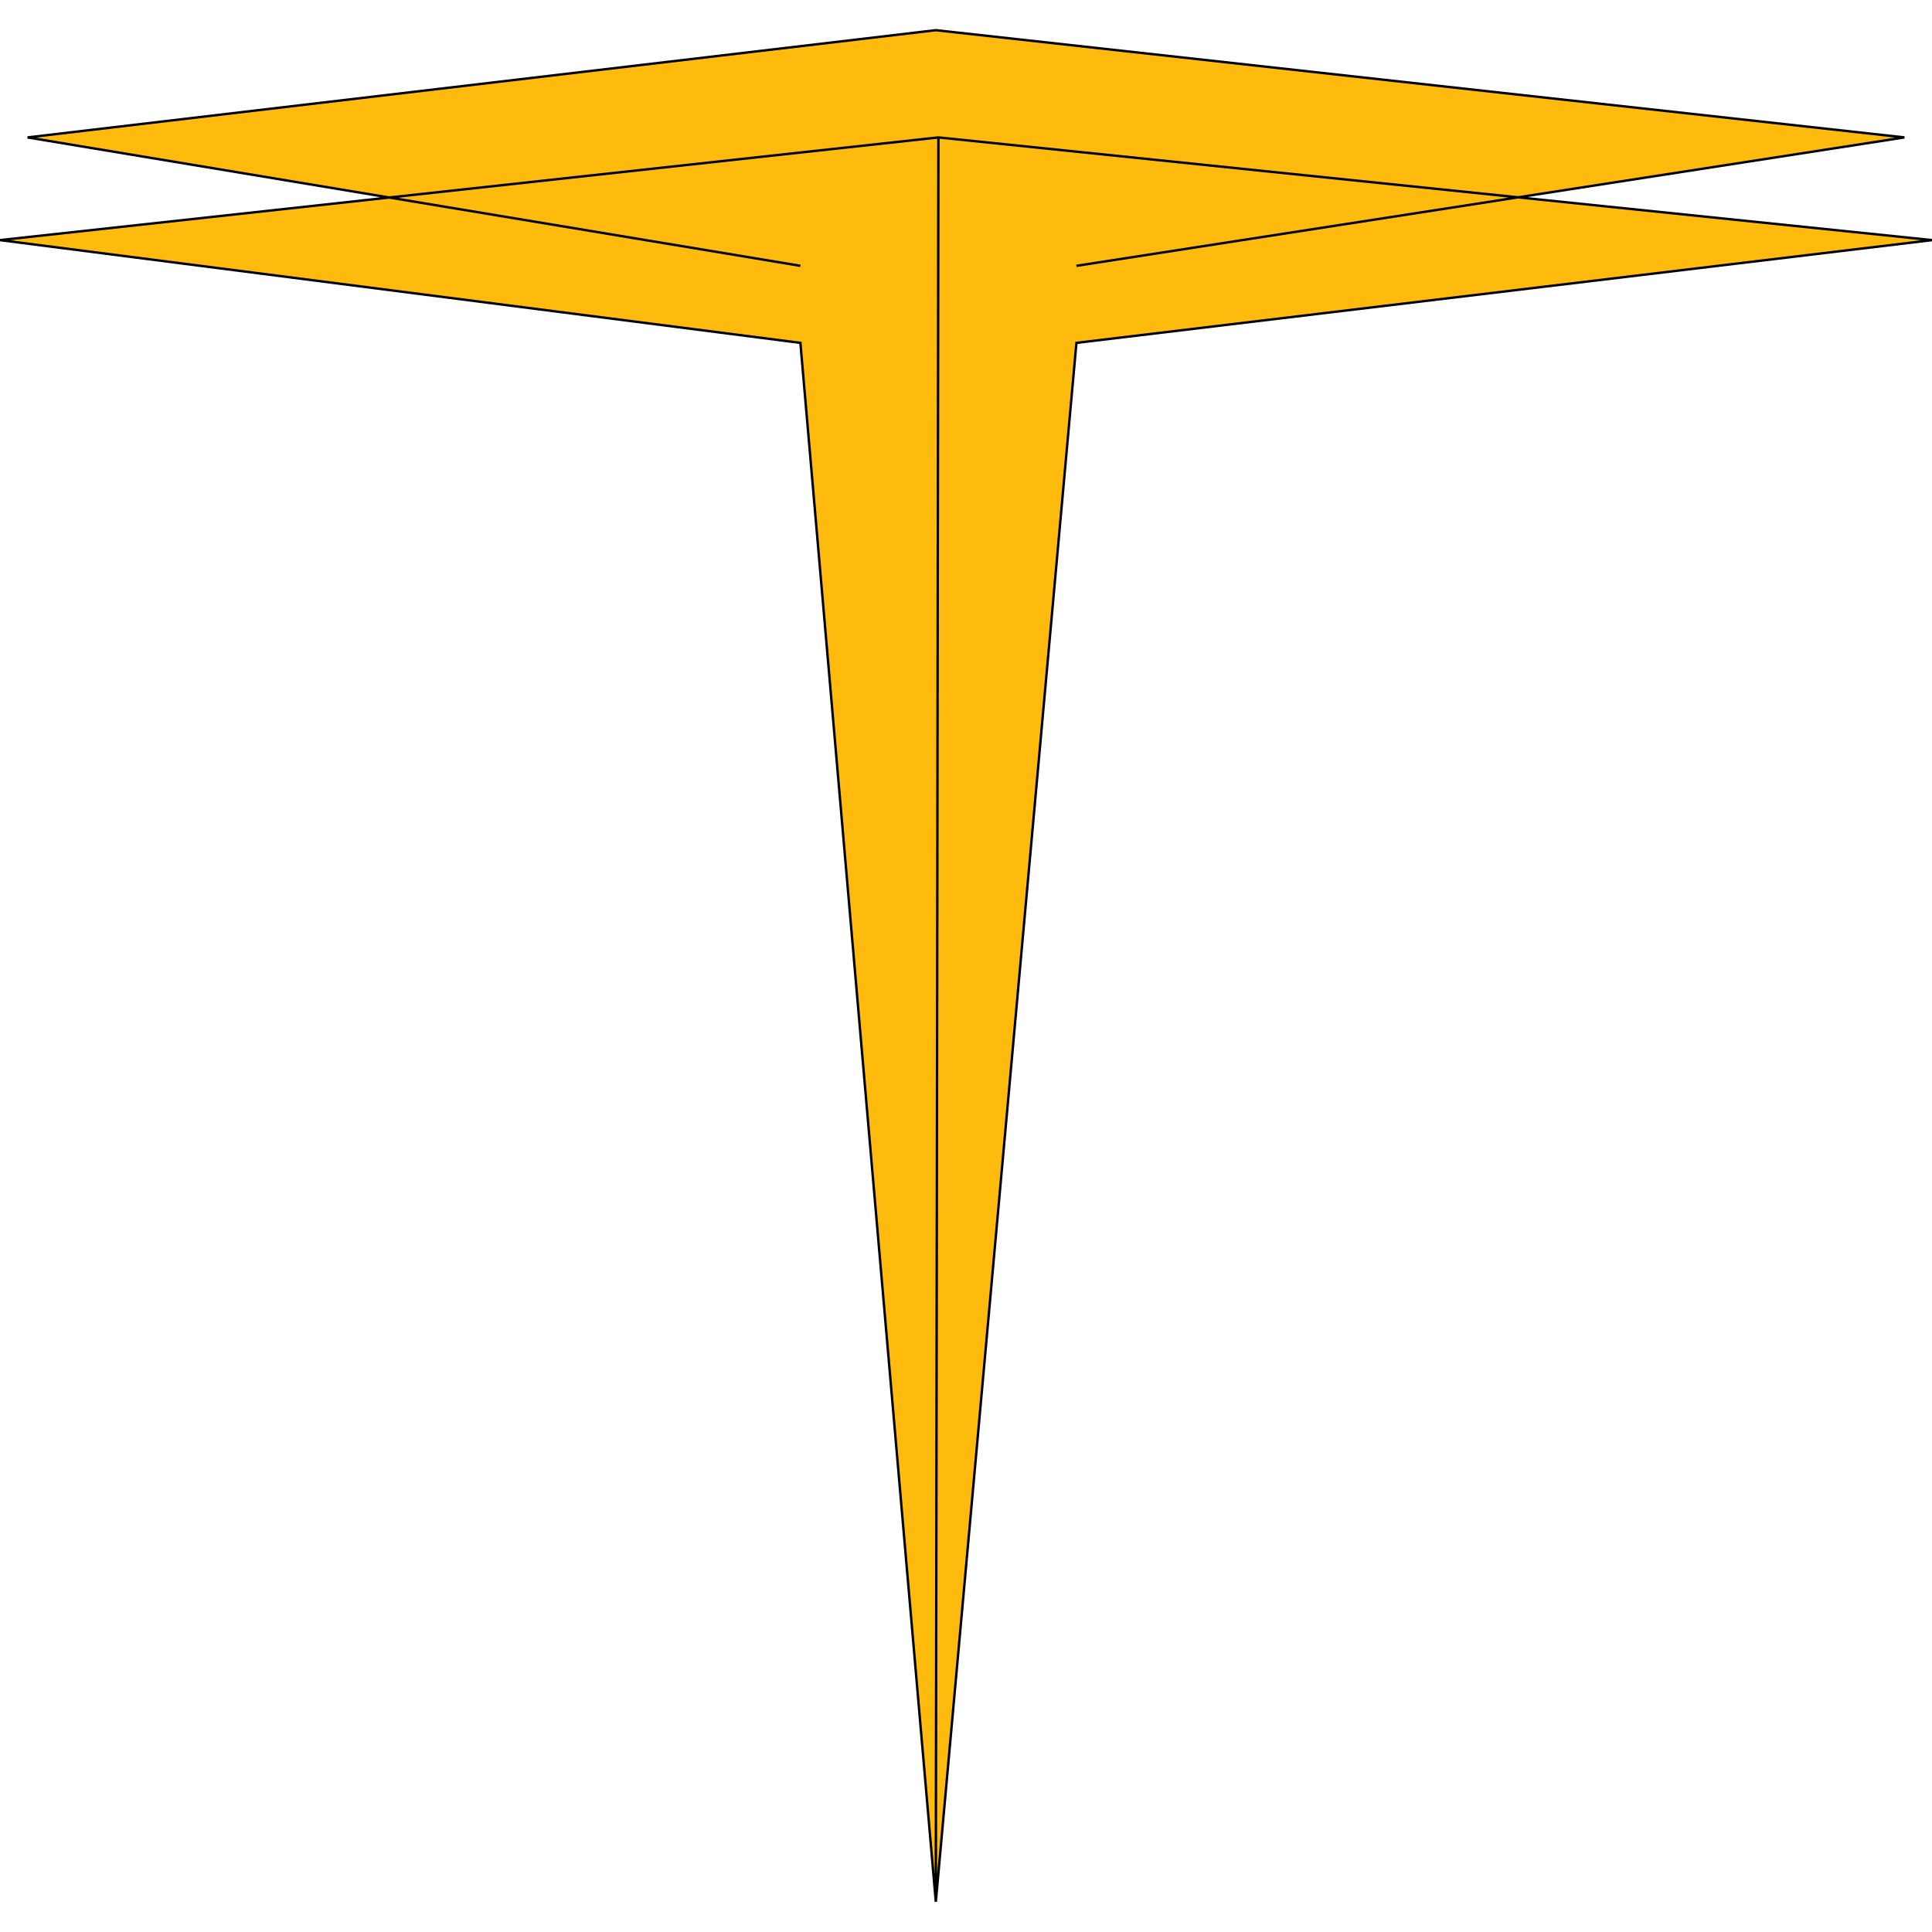 <svg width="32" height="32" viewBox="0 0 32 32" fill="none" xmlns="http://www.w3.org/2000/svg">
<path d="M0 3.977L6.449 3.272L0.457 2.276L15.5 0.5L31.543 2.276L25.143 3.268L32 3.977L17.829 5.679L15.5 31.5L13.257 5.679L0 3.977Z" fill="#FFBB0D"/>
<path d="M15.5 31.5L15.543 2.276M15.5 31.5L13.257 5.679L0 3.977L15.543 2.276M15.5 31.5L17.829 5.679L32 3.977L15.543 2.276M13.257 4.403L0.457 2.276L15.5 0.5L31.543 2.276L17.829 4.403" stroke="black" stroke-width="0.04"/>
</svg>
